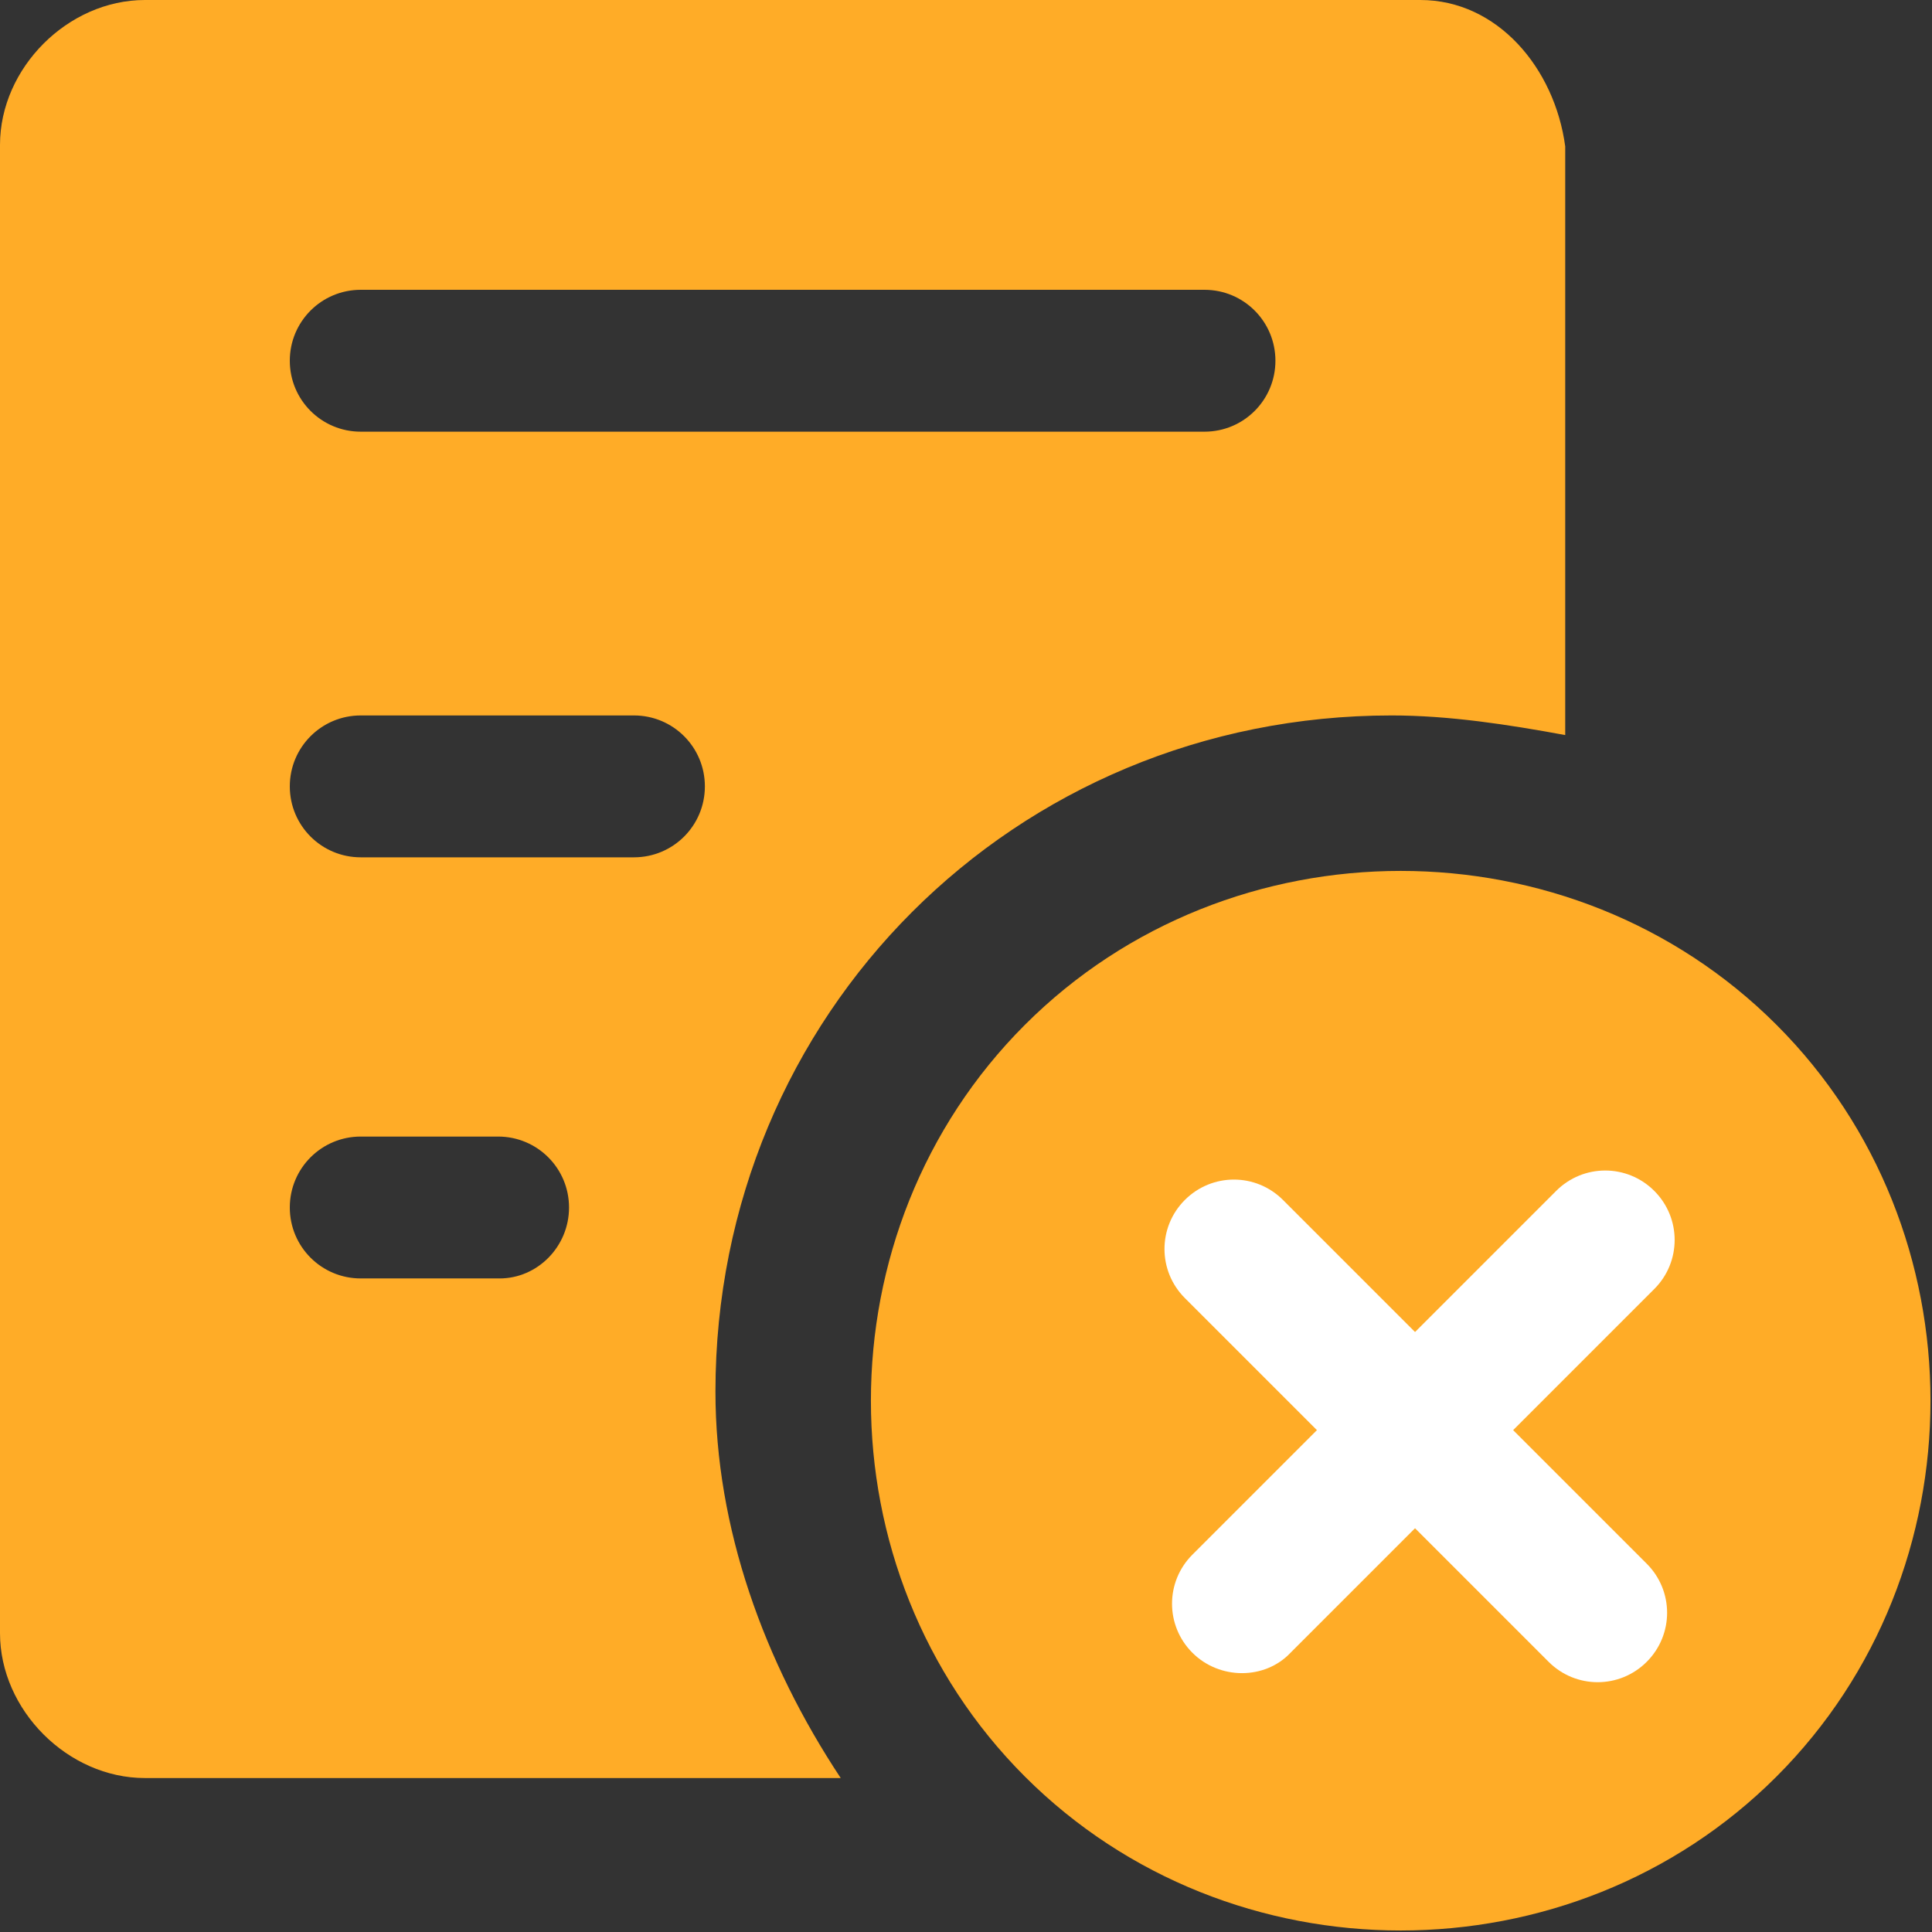 <?xml version="1.0" encoding="utf-8"?>
<!-- Generator: Adobe Illustrator 21.0.0, SVG Export Plug-In . SVG Version: 6.00 Build 0)  -->
<svg version="1.1" id="图层_1" xmlns="http://www.w3.org/2000/svg" xmlns:xlink="http://www.w3.org/1999/xlink" x="0px" y="0px"
	 viewBox="0 0 128 128" style="enable-background:new 0 0 128 128;" xml:space="preserve">
<rect x="0" y="0" width="128" height="128" fill="#333333" stroke="none"/>
<style type="text/css">
	.st0{fill:#FFAC27;}
	.st1{fill:#FFFFFF;}
</style>
<path class="st0" d="M117.7,67.9c-13.6-13.6-36.2-13.6-49.8,0c-13.6,13.6-13.6,36.2,0,49.8c13.6,13.6,36.2,13.6,49.8,0
	C131.3,104.1,131.3,81.5,117.7,67.9z"/>
<path class="st0" d="M92.2,47.4c3.8,0,7.7,0.6,11.5,1.3v-39C103,4.5,99.2,0,94.1,0H9.6C4.5,0,0,4.5,0,9.6v98.6
	c0,5.1,4.5,9.6,9.6,9.6h46.1c-5.1-7.7-8.3-16.6-8.3-25.6C47.4,67.2,67.2,47.4,92.2,47.4z M23.9,19.2h55.9c2.6,0,4.7,2.1,4.7,4.7
	c0,2.6-2.1,4.7-4.7,4.7H23.9c-2.6,0-4.7-2.1-4.7-4.7S21.3,19.2,23.9,19.2z M33.1,84.7h-9.2c-2.6,0-4.7-2.1-4.7-4.7s2.1-4.7,4.7-4.7
	H33c2.6,0,4.7,2.1,4.7,4.7S35.6,84.7,33.1,84.7z M42,56.8H23.9c-2.6,0-4.7-2.1-4.7-4.7c0-2.6,2.1-4.7,4.7-4.7H42
	c2.6,0,4.7,2.1,4.7,4.7C46.7,54.7,44.6,56.8,42,56.8z"/>
<path class="st1" d="M109.1,110.1L109.1,110.1c-1.8,1.8-4.7,1.8-6.5,0L78.5,86c-1.8-1.8-1.8-4.7,0-6.5l0,0c1.8-1.8,4.7-1.8,6.5,0
	l24.1,24.1C110.9,105.4,110.9,108.3,109.1,110.1z"/>
<path class="st1" d="M79,109.5L79,109.5c-1.8-1.8-1.8-4.7,0-6.5l24.1-24.1c1.8-1.8,4.7-1.8,6.5,0l0,0c1.8,1.8,1.8,4.7,0,6.5
	l-24.1,24.1C83.8,111.3,80.8,111.3,79,109.5z"/>
</svg>
